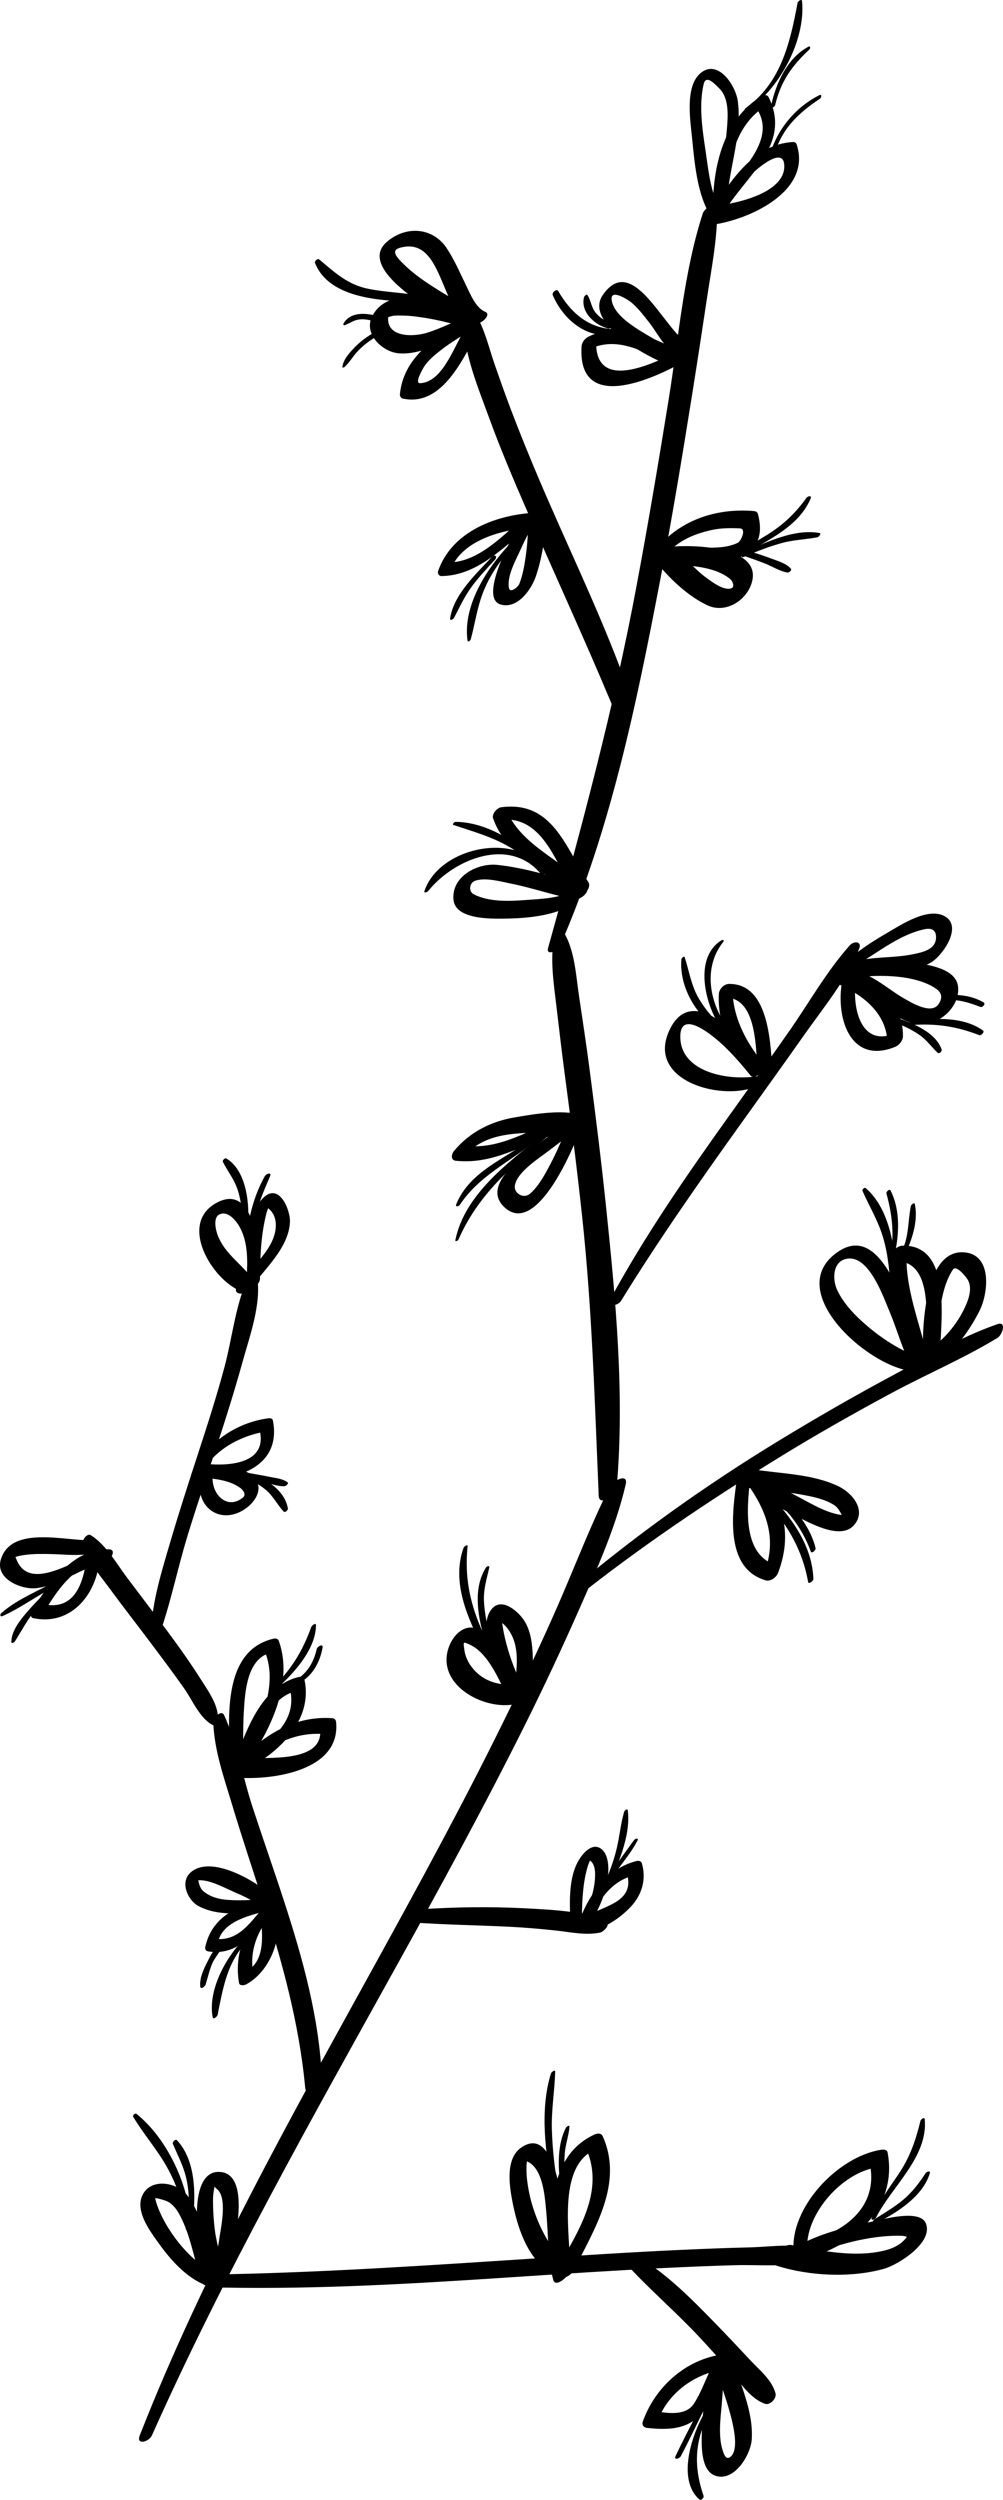 <?xml version="1.0" encoding="utf-8"?>
<!-- Generator: Adobe Illustrator 16.0.0, SVG Export Plug-In . SVG Version: 6.00 Build 0)  -->
<!DOCTYPE svg PUBLIC "-//W3C//DTD SVG 1.1//EN" "http://www.w3.org/Graphics/SVG/1.1/DTD/svg11.dtd">
<svg version="1.1" xmlns="http://www.w3.org/2000/svg" xmlns:xlink="http://www.w3.org/1999/xlink" x="0px" y="0px"
	 width="68.764px" height="171.237px" viewBox="0 0 68.764 171.237" enable-background="new 0 0 68.764 171.237"
	 xml:space="preserve">
<g id="BACKGROUND">
</g>
<g id="OBJECTS">
	<g>
		<g>
			<g>
				<path d="M10.413,166.828c4.967-11.118,10.984-21.731,16.887-32.37c2.978-5.367,5.921-10.754,8.663-16.247
					c1.332-2.666,2.596-5.368,3.799-8.095c1.206-2.734,2.455-5.516,3.137-8.435c0.19-0.816-0.893-0.239-1.08,0.135
					c-1.35,2.694-2.415,5.521-3.626,8.279c-1.198,2.73-2.484,5.421-3.805,8.095c-2.713,5.497-5.65,10.88-8.608,16.248
					c-5.829,10.579-11.773,21.114-16.196,32.38C9.305,167.525,10.214,167.274,10.413,166.828L10.413,166.828z"/>
			</g>
		</g>
		<g>
			<g>
				<path d="M42.283,101.859c0.553-6.406-0.082-12.968-0.748-19.341c-0.327-3.132-0.721-6.257-1.129-9.38
					c-0.214-1.641-0.467-3.275-0.709-4.912c-0.209-1.4-0.288-3.075-1.017-4.32c-0.188-0.32-0.658,0.095-0.701,0.338
					c-0.246,1.4-0.057,2.827,0.113,4.229c0.2,1.653,0.387,3.311,0.606,4.962c0.438,3.284,0.854,6.571,1.209,9.866
					c0.69,6.384,0.867,12.746,1.139,19.152C41.081,103.266,42.24,102.356,42.283,101.859L42.283,101.859z"/>
			</g>
		</g>
		<g>
			<g>
				<path d="M38.379,64.828c3.483-7.942,5.263-16.645,6.889-25.125c0.82-4.273,1.529-8.566,2.213-12.863
					c0.348-2.183,0.681-4.367,1.01-6.553c0.3-1.994,0.711-4.012,0.673-6.036c-0.013-0.657-0.889,0.075-0.98,0.36
					c-1.305,4.025-1.651,8.464-2.323,12.634c-0.692,4.296-1.415,8.587-2.215,12.864c-1.57,8.405-3.777,16.591-6.068,24.819
					C37.414,65.512,38.247,65.13,38.379,64.828L38.379,64.828z"/>
			</g>
		</g>
		<g>
			<g>
				<path d="M43.09,47.316c-1.55-4.38-3.56-8.586-5.421-12.838c-0.934-2.13-1.825-4.277-2.653-6.451c-0.381-1-0.735-2.01-1.088-3.02
					c-0.384-1.095-0.659-2.33-1.232-3.338c-0.256-0.449-0.922,0.194-0.911,0.543c0.067,2.132,1,4.363,1.724,6.347
					c0.796,2.183,1.705,4.322,2.633,6.452c1.911,4.39,3.919,8.733,5.766,13.152C42.168,48.789,43.278,47.852,43.09,47.316
					L43.09,47.316z"/>
			</g>
		</g>
		<g>
			<g>
				<path d="M42.577,89.112c2.562-4.159,5.373-8.164,8.215-12.135c1.437-2.006,2.881-4.006,4.3-6.024
					c1.315-1.871,2.942-3.826,3.809-5.958c0.212-0.52-0.352-0.561-0.639-0.241c-1.574,1.757-2.781,3.91-4.13,5.844
					c-1.41,2.023-2.853,4.023-4.285,6.03c-2.855,4-5.649,8.033-7.997,12.357C41.538,89.56,42.35,89.481,42.577,89.112L42.577,89.112
					z"/>
			</g>
		</g>
		<g>
			<g>
				<path d="M22.073,142.464c-0.173-4.21-1.324-8.329-2.624-12.313c-0.697-2.14-1.446-4.263-2.146-6.402
					c-0.666-2.038-1.045-4.327-1.942-6.268c-0.179-0.387-0.746,0.174-0.74,0.441c0.046,1.935,0.76,3.922,1.311,5.762
					c0.648,2.163,1.37,4.304,2.057,6.455c1.348,4.22,2.525,8.452,2.935,12.878C20.99,143.746,22.094,142.972,22.073,142.464
					L22.073,142.464z"/>
			</g>
		</g>
		<g>
			<g>
				<path d="M14.941,117.897c0.097-1.005-0.616-1.985-1.132-2.8c-0.73-1.152-1.521-2.267-2.334-3.361
					c-0.913-1.229-1.846-2.444-2.766-3.669c-0.72-0.959-1.446-2.261-2.479-2.903c-0.266-0.165-0.605,0.339-0.56,0.56
					c0.232,1.105,1.16,2.154,1.815,3.047c0.903,1.231,1.844,2.436,2.763,3.655c0.805,1.07,1.609,2.142,2.381,3.236
					c0.551,0.783,1.093,2.093,1.983,2.515C14.766,118.248,14.93,118.02,14.941,117.897L14.941,117.897z"/>
			</g>
		</g>
		<g>
			<g>
				<path d="M11.128,111.396c0.651-1.993,1.086-4.07,1.694-6.08c0.607-2.004,1.291-3.983,1.945-5.971
					c0.656-1.994,1.291-3.993,1.851-6.017c0.483-1.75,1.327-4.034,1.007-5.858c-0.066-0.381-0.659,0.124-0.721,0.266
					c-0.779,1.824-0.998,3.979-1.512,5.898c-0.541,2.025-1.188,4.021-1.837,6.014c-0.645,1.978-1.286,3.957-1.873,5.953
					c-0.572,1.943-1.233,4.044-1.326,6.078C10.334,112.188,11.056,111.616,11.128,111.396L11.128,111.396z"/>
			</g>
		</g>
		<g>
			<g>
				<path d="M28.525,131.704c2.084,0.141,4.172,0.173,6.258,0.272c1.116,0.053,2.229,0.146,3.341,0.267
					c1.017,0.11,2.018,0.345,3.026,0.136c0.209-0.043,0.712-0.504,0.441-0.732c-0.648-0.549-1.543-0.555-2.361-0.668
					c-1.107-0.154-2.23-0.21-3.346-0.266c-2.305-0.115-4.612-0.082-6.914,0.063C28.592,130.801,27.917,131.663,28.525,131.704
					L28.525,131.704z"/>
			</g>
		</g>
		<g>
			<g>
				<path d="M15.277,156.699c6.687,0.125,13.352-0.281,20.021-0.723c3.402-0.225,6.804-0.447,10.21-0.617
					c1.616-0.081,3.233-0.144,4.852-0.192c1.637-0.049,3.433,0.148,5.028-0.236c0.229-0.055,0.897-0.732,0.424-0.878
					c-1.339-0.412-2.996-0.143-4.386-0.109c-1.617,0.039-3.233,0.104-4.85,0.178c-3.403,0.156-6.804,0.379-10.203,0.601
					c-6.878,0.448-13.762,0.911-20.654,1.06C15.317,155.79,14.7,156.688,15.277,156.699L15.277,156.699z"/>
			</g>
		</g>
		<g>
			<g>
				<path d="M43.158,155.33c1.541,1.641,3.255,3.12,4.798,4.769c0.717,0.766,1.415,1.55,2.112,2.333
					c0.701,0.787,1.36,1.869,2.38,2.228c0.354,0.125,0.812-0.381,0.719-0.719c-0.255-0.93-1.072-1.563-1.717-2.255
					c-0.817-0.875-1.64-1.747-2.476-2.605c-1.562-1.604-3.264-3.329-5.203-4.472C43.48,154.438,42.91,155.065,43.158,155.33
					L43.158,155.33z"/>
			</g>
		</g>
		<g>
			<g>
				<path d="M39.366,109.559c4.435-3.529,9.169-6.721,13.994-9.689c2.532-1.559,5.12-3.025,7.739-4.434
					c2.406-1.294,4.963-2.377,7.296-3.797c0.314-0.19,0.646-1.161-0.014-0.933c-2.533,0.874-4.94,2.312-7.298,3.574
					c-2.603,1.394-5.161,2.87-7.684,4.405c-5.02,3.054-9.78,6.446-14.271,10.236C38.728,109.262,38.801,110.008,39.366,109.559
					L39.366,109.559z"/>
			</g>
		</g>
		<g>
			<g>
				<path d="M63.305,93.062c-1.595-0.504-3.042-1.48-4.267-2.602c-0.645-0.591-1.243-1.271-1.628-2.062
					c-0.38-0.777-0.332-2.138,0.806-2.19c1.413-0.065,2.347,2.633,2.762,3.616c0.558,1.318,0.921,2.785,1.644,4.025
					c0.312,0.535,1.1-0.28,1.004-0.719c-0.553-2.525-1.621-4.885-1.467-7.522c-0.264,0.264-0.528,0.528-0.792,0.792
					c3.05-0.129,1.978,5.402,1.955,7.229c0.368-0.177,0.735-0.353,1.104-0.529c-0.148-1.812-0.133-4.577,0.903-6.132
					c0.244-0.365,0.956,0.568,1.04,0.731c0.333,0.648-0.022,1.466-0.313,2.054c-0.544,1.097-1.582,2.312-2.689,2.876
					c-0.621,0.315-1.026,1.66,0.016,1.221c1.666-0.703,3.003-2.517,3.783-4.083c0.589-1.183,0.889-3.856-1.089-3.985
					c-2.917-0.189-2.91,6.053-2.754,7.848c0.062,0.711,1.1-0.058,1.104-0.529c0.015-2.171,0.993-7.857-2.545-7.771
					c-0.399,0.01-0.763,0.406-0.792,0.792c-0.202,2.666,0.824,5.202,1.533,7.728c0.316-0.269,0.633-0.537,0.948-0.806
					c-1.183-1.764-2.715-9.728-6.19-7.249c-3.817,2.722,2.459,8.131,5.405,8.14C63.083,93.936,63.78,93.212,63.305,93.062
					L63.305,93.062z"/>
			</g>
		</g>
		<g>
			<g>
				<path d="M50.529,101.232c-0.312,2.268-0.924,6.186,1.974,7.025c0.324,0.094,0.73-0.217,0.841-0.512
					c1.04-2.765,0.314-4.911-1.422-7.18c-0.282,0.282-0.565,0.565-0.848,0.848c0.91,1.152,2.498,1.948,3.787,2.583
					c0.874,0.431,2.798,1.465,3.674,0.491c0.903-1.004-0.079-2.212-1.062-2.681c-1.832-0.876-4.083-0.854-6.054-1.186
					c-0.556-0.095-1.368,1.126-0.594,1.236c1.451,0.208,2.914,0.29,4.356,0.567c0.673,0.13,1.418,0.295,2.002,0.671
					c0.238,0.153,0.37,0.387,0.5,0.63c0.05,0.097,0.091,0.197,0.124,0.301c0.121,0.33,0.569-0.238,0.231-0.232
					c-1.104,0.019-2.367-0.766-3.309-1.259c-0.975-0.511-2.097-1.106-2.81-1.97c-0.309-0.375-1.143,0.448-0.848,0.848
					c1.444,1.963,2.242,3.927,1.328,6.32c0.28-0.171,0.561-0.341,0.841-0.512c-2.513-0.747-1.985-4.34-1.762-6.34
					C51.542,100.337,50.581,100.856,50.529,101.232L50.529,101.232z"/>
			</g>
		</g>
		<g>
			<g>
				<path d="M51.844,73.73c-1.877,0.295-5.146-0.248-5.203-2.659c-0.046-1.952,2.046-0.261,2.654,0.272
					c0.793,0.695,1.491,1.505,2.152,2.322c0.303,0.373,1.166-0.456,0.852-0.852c-1.212-1.521-2.088-3.189-2.087-5.172
					c-0.229,0.229-0.458,0.457-0.687,0.687c2.684-0.176,2.211,4.297,2.512,5.991c0.084,0.474,0.965-0.198,0.939-0.561
					c-0.139-1.99-0.148-6.403-3.006-6.358c-0.34,0.006-0.67,0.354-0.687,0.687c-0.106,2.127,0.846,3.971,2.163,5.578
					c0.284-0.284,0.567-0.567,0.852-0.852c-1.271-1.514-4.749-5.577-6.36-2.333c-1.738,3.499,3.396,4.937,5.814,3.981
					C52.046,74.347,52.387,73.646,51.844,73.73L51.844,73.73z"/>
			</g>
		</g>
		<g>
			<g>
				<path d="M57.827,66.944c0.578-0.674,1.442-1.166,2.177-1.646c1.032-0.674,2.173-1.394,3.395-1.649
					c0.382-0.08,0.729,0.01,0.769,0.438c0.089,0.955-0.908,1.144-1.634,1.29c-1.355,0.273-2.819,0.123-4.143,0.544
					c-0.473,0.149-1.15,1.315-0.285,1.139c1.706-0.349,4.649-0.362,6.106,0.696c0.396,0.288,0.393,0.646,0.133,1.029
					c-0.499,0.735-1.856-0.104-2.376-0.398c-1.176-0.669-2.308-1.819-3.722-1.914c-0.377-0.024-1.127,0.776-0.606,1.016
					c1.675,0.77,3.187,2.027,3.201,4.008c0.175-0.241,0.35-0.481,0.525-0.722c-2.692,1.159-3.122-2.648-2.497-4.408
					c0.234-0.66-0.854-0.224-0.994,0.248c-0.75,2.542,0.163,6.451,3.503,5.092c0.27-0.109,0.521-0.427,0.525-0.722
					c0.039-2.202-1.688-3.651-3.549-4.492c-0.202,0.338-0.404,0.677-0.606,1.016c1.979,0.136,3.218,2.432,5.205,2.647
					c1.34,0.146,2.844-1.115,2.733-2.528c-0.102-1.284-2.041-1.542-2.999-1.683c-1.39-0.204-2.905-0.239-4.298-0.023
					c-0.095,0.38-0.19,0.759-0.285,1.139c1.881-0.503,3.905-0.142,5.678-1.102c0.801-0.434,2.285-2.518,0.957-3.212
					c-1.141-0.598-2.939,0.584-3.875,1.131c-1.23,0.718-2.651,1.604-3.529,2.757C57.008,67.065,57.521,67.301,57.827,66.944
					L57.827,66.944z"/>
			</g>
		</g>
		<g>
			<g>
				<path d="M47.242,23.675c-1.858,0.95-6.567,3.544-6.367-0.426c-0.165,0.228-0.331,0.454-0.496,0.682
					c2.132-1.043,4.128,0.406,6.038,1.271c0.221-0.308,0.441-0.616,0.662-0.924c-0.901-0.231-1.752-0.762-2.543-1.233
					c-0.845-0.503-2.491-1.415-2.604-2.534c-0.076-0.761,1.168,0.057,1.304,0.167c0.519,0.424,0.936,0.986,1.345,1.512
					c0.51,0.657,1.203,2.062,2.111,2.229c0.371,0.068,1.094-0.696,0.613-0.857c-1.604-0.536-3.85-6.432-5.978-3.354
					c-1.407,2.034,3.666,4.621,5.09,4.994c0.406,0.106,1.164-0.693,0.662-0.924c-2.218-1.017-4.272-2.396-6.712-1.229
					c-0.26,0.124-0.479,0.388-0.496,0.682c-0.295,4.782,5.33,2.074,7.512,0.748C47.793,24.229,47.888,23.345,47.242,23.675
					L47.242,23.675z"/>
			</g>
		</g>
		<g>
			<g>
				<path d="M49.208,14c-0.539-1.113-0.663-2.529-0.845-3.733c-0.216-1.436-0.458-3.068-0.121-4.503
					c0.159-0.675,0.743-0.031,1.068,0.289c0.717,0.709,0.592,1.972,0.517,2.884c-0.169,2.059-0.96,4.084-0.927,6.156
					c0.315-0.151,0.63-0.304,0.945-0.455c-0.059-2.595,0.175-5.721,2.528-7.307c-0.177,0.021-0.354,0.042-0.53,0.063
					c1.759,2.529-2.162,5.168-3.19,7.215c-0.349,0.692,0.59,0.584,0.858,0.149c0.496-0.805,0.982-1.614,1.565-2.361
					c0.367-0.471,2.581-2.516,2.689-1.126c0.146,1.876-3.08,2.622-4.443,2.792c-0.68,0.085-1.522,1.471-0.489,1.333
					c2.517-0.336,6.848-2.287,5.782-5.51c-0.033-0.101-0.144-0.164-0.247-0.158c-2.734,0.154-4.271,2.682-5.635,4.743
					c0.287,0.05,0.572,0.1,0.858,0.149c1.479-2.572,4.724-4.66,3.109-7.956c-0.121-0.246-0.406-0.125-0.58-0.016
					c-2.773,1.738-3.374,5.422-3.222,8.443c0.03,0.589,0.964-0.028,0.945-0.455c-0.113-2.593,1.084-5.093,0.739-7.709
					c-0.144-1.092-1.403-2.972-2.604-1.874C46.947,6,47.336,8.315,47.453,9.504c0.156,1.587,0.326,3.539,1.085,4.977
					C48.719,14.823,49.35,14.291,49.208,14L49.208,14z"/>
			</g>
		</g>
		<g>
			<g>
				<path d="M45.354,38.372c0.871-1.203,2.05-1.768,3.469-2.073c0.629-0.135,1.278-0.134,1.917-0.104
					c0.44,0.02,0.075,0.876-0.172,0.993c-1.346,0.636-3.19,0.121-4.63,0.271c-0.575,0.06-1.415,1.388-0.631,1.312
					c1.408-0.134,3.66-0.051,4.776,0.914c0.143,0.124,0.311,0.524,0.053,0.613c-0.52,0.18-1.323-0.44-1.695-0.708
					c-0.824-0.591-1.455-1.443-2.296-1.998c-0.497-0.327-1.451,0.557-1.045,1.045c0.916,1.097,2.101,2.216,3.401,2.828
					c1.255,0.592,2.736-0.347,3.062-1.637c0.615-2.442-4.168-2.529-5.625-2.37c-0.21,0.438-0.421,0.875-0.631,1.312
					c2.328-0.273,7.748,0.494,6.651-3.576c-0.036-0.133-0.175-0.179-0.294-0.188c-2.751-0.229-5.453,0.751-7.023,3.102
					C44.196,38.773,44.998,38.865,45.354,38.372L45.354,38.372z"/>
			</g>
		</g>
		<g>
			<g>
				<path d="M33.269,21.363c-0.649-0.275-1.006-1.183-1.294-1.77c-0.429-0.877-0.806-1.769-1.346-2.586
					c-0.97-1.467-2.836-1.554-4.123-0.425c-2.194,1.925,3.785,5.14,5.077,5.736c0.276-0.386,0.554-0.772,0.83-1.158
					c-1.907-0.489-5.608-1.795-6.863,0.438c-0.692,1.234,0.653,2.514,1.789,2.604c1.676,0.134,3.258-0.968,4.765-1.513
					c-0.005-0.336-0.01-0.671-0.015-1.006c-2.053,1.304-4.421,2.669-4.673,5.334c-0.01,0.107,0.068,0.256,0.181,0.281
					c2.582,0.579,4.022-2.447,5.022-4.304c0.385-0.716-0.624-0.622-0.905-0.158c-0.66,1.088-1.426,3.346-2.912,3.413
					c-0.425,0.02,0.239-1.08,0.272-1.13c0.283-0.439,0.713-0.789,1.118-1.108c0.693-0.549,1.471-0.994,2.215-1.469
					c0.325-0.207,0.698-1.265-0.015-1.006c-1.049,0.381-2.029,0.915-3.095,1.253c-0.93,0.296-2.935,0.371-2.666-1.212
					c-0.042,0.248-0.04,0.13,0.233,0.073c0.264-0.054,0.549-0.036,0.814-0.031c0.516,0.01,1.03,0.087,1.538,0.168
					c0.798,0.128,1.582,0.333,2.365,0.529c0.507,0.127,1.464-0.87,0.83-1.158c-1.062-0.482-2.085-1.091-3.056-1.733
					c-0.604-0.399-1.185-0.841-1.701-1.351c-0.401-0.396-0.897-0.906-0.263-1.092c3.274-0.956,2.669,5.293,5.416,5.146
					C33.066,22.118,33.689,21.542,33.269,21.363L33.269,21.363z"/>
			</g>
		</g>
		<g>
			<g>
				<path d="M37.244,35.104c-2.822,0.007-6.189,1.112-7.203,4.001c-0.06,0.169,0.042,0.359,0.23,0.356
					c2.488-0.032,4.298-2.034,6.114-3.473c-0.17-0.171-0.34-0.341-0.511-0.511c-0.514,0.778-3.186,5.485-1.534,5.937
					c1.161,0.316,2.1-1.053,2.402-1.948c0.3-0.886,0.481-1.806,0.593-2.733c0.074-0.613,0.253-1.432-0.034-2.014
					c-0.281-0.571-1.156,0.249-1.129,0.673c0.062,0.946-0.011,1.906-0.147,2.843c-0.086,0.592-0.204,1.197-0.42,1.758
					c-0.082,0.214-0.651,0.695-0.72,0.258c-0.131-0.836,0.506-1.932,0.833-2.666c0.298-0.67,0.646-1.312,0.98-1.963
					c0.312-0.609-0.407-0.548-0.716-0.271c-1.404,1.262-3.225,3.214-5.259,3.169c0.062,0.158,0.124,0.317,0.187,0.477
					c0.808-2.103,3.827-2.806,5.841-2.869C37.202,36.113,37.882,35.102,37.244,35.104L37.244,35.104z"/>
			</g>
		</g>
		<g>
			<g>
				<path d="M39.242,61.016c-0.902,0.528-2.153,0.557-3.166,0.633c-1.144,0.085-2.563,0.155-3.608-0.398
					c-0.36-0.191-0.29-0.781,0.104-0.918c0.702-0.245,1.741,0.05,2.431,0.187c1.482,0.293,2.914,0.809,4.399,1.079
					c0.368,0.067,1.143-0.522,0.775-0.912c-1.742-1.848-4.484-2.782-5.488-5.262c-0.184,0.254-0.368,0.508-0.553,0.761
					c3.06-0.492,3.993,2.982,5.225,5.048c0.319,0.535,1.287-0.336,0.968-0.823c-1.575-2.4-2.474-5.581-5.97-5.113
					c-0.289,0.038-0.657,0.46-0.553,0.761c0.927,2.672,3.739,3.518,5.512,5.488c0.259-0.305,0.517-0.608,0.775-0.912
					c-1.996-0.496-3.949-1.181-6.007-1.391c-1.34-0.138-3.116,0.769-3,2.358c0.103,1.394,2.576,1.334,3.504,1.324
					c1.553-0.018,3.458-0.188,4.803-1.043C39.829,61.604,39.911,60.623,39.242,61.016L39.242,61.016z"/>
			</g>
		</g>
		<g>
			<g>
				<path d="M40.163,76.46c-1.43-0.515-3.416-0.167-4.879,0.081c-1.636,0.277-3.107,1.024-4.164,2.31
					c-0.179,0.218-0.232,0.624,0.127,0.662c3.011,0.313,5.174-1.577,7.995-2.124c-0.087-0.223-0.173-0.445-0.26-0.668
					c-0.894,1.102-6.611,4.008-4.361,6.011c2.244,1.998,4.859-4.427,5.296-5.752c0.252-0.766-0.923-0.188-1.088,0.271
					c-0.376,1.053-0.852,2.073-1.397,3.049c-0.296,0.529-0.654,1.104-1.128,1.493c-0.41,0.337-1.092-0.052-1.007-0.58
					c0.155-0.969,1.745-1.921,2.445-2.477c0.684-0.541,1.474-1.039,2.021-1.727c0.225-0.282,0.196-0.762-0.26-0.668
					c-2.701,0.555-4.875,2.537-7.755,2.126c0.006,0.264,0.012,0.527,0.018,0.791c2.064-2.38,5.345-1.276,8.005-1.985
					C39.986,77.216,40.598,76.617,40.163,76.46L40.163,76.46z"/>
			</g>
		</g>
		<g>
			<g>
				<path d="M17.287,87.576c-0.767-1.038-1.856-1.679-2.352-2.935c-0.137-0.347-0.351-1.231,0.105-1.451
					c0.617-0.296,1.207,0.5,1.433,0.937c0.629,1.22,0.455,2.608,0.449,3.924c-0.003,0.553,0.898-0.026,0.9-0.434
					c0.007-1.495,0.068-3.051,0.444-4.503c0.036-0.142,0.084-0.278,0.142-0.412c0.066-0.156-0.204-0.082,0.021,0.101
					c0.504,0.412,0.556,1.094,0.412,1.679c-0.324,1.328-1.696,2.431-2.503,3.482c-0.555,0.723,0.401,0.87,0.818,0.303
					c0.978-1.329,2.679-2.827,2.724-4.61c0.018-0.744-0.69-2.553-1.717-1.705c-0.834,0.689-0.941,1.895-1.067,2.899
					c-0.132,1.058-0.179,2.134-0.174,3.2c0.002,0.555,0.902-0.026,0.9-0.434c-0.006-1.309-0.175-6.701-2.946-5.24
					c-2.7,1.423-0.328,5.317,1.663,6.079C16.938,88.607,17.559,87.942,17.287,87.576L17.287,87.576z"/>
			</g>
		</g>
		<g>
			<g>
				<path d="M16.668,121.038c0.02-1.274-0.026-2.546,0.05-3.819c0.081-1.343,0.219-3.551,1.783-3.99
					c-0.121-0.047-0.242-0.094-0.362-0.141c1.119,2.61-0.674,5.938-2.182,8.045c0.215,0.037,0.429,0.074,0.644,0.112
					c0.727-1.702,1.612-4.901,3.649-5.388c-0.122-0.048-0.243-0.095-0.365-0.143c0.569,2.446-1.759,3.825-3.503,4.963
					c0.113,0.178,0.226,0.356,0.339,0.535c1.526-1.528,3.291-2.602,5.515-2.427c-0.094-0.095-0.188-0.189-0.283-0.283
					c0.176,2.244-3.541,1.851-5.013,1.955c-0.532,0.038-1.498,1.253-0.633,1.314c2.405,0.171,7.046-0.473,6.737-3.795
					c-0.017-0.172-0.107-0.271-0.283-0.283c-2.632-0.168-4.765,1.193-6.485,3.073c-0.249,0.273-0.286,0.828,0.228,0.602
					c2.423-1.071,5.021-3.466,4.358-6.354c-0.036-0.159-0.242-0.171-0.365-0.143c-2.769,0.655-3.786,4.139-4.638,6.465
					c-0.184,0.5,0.539,0.199,0.681,0.01c1.783-2.381,3.673-5.922,2.568-8.955c-0.055-0.152-0.225-0.173-0.362-0.141
					c-3.819,0.9-2.997,6.329-2.917,9.19C15.843,121.972,16.663,121.406,16.668,121.038L16.668,121.038z"/>
			</g>
		</g>
		<g>
			<g>
				<path d="M6.357,105.502c-1.738,0.104-5.571-1.072-6.299,1.318c-0.408,1.344,1.418,2.082,2.42,1.97
					c1.678-0.187,3.021-1.404,4.651-1.703c0.336-0.062,0.959-0.927,0.352-0.958c-2.362-0.118-4.141,2.297-5.218,4.104
					c-0.08,0.134-0.276,0.551,0.017,0.611c2.694,0.56,4.492-1.803,4.557-4.326c0.015-0.558-0.866-0.004-0.914,0.335
					c-0.24,1.692-0.858,3.485-2.957,3.034c0.006,0.203,0.012,0.408,0.017,0.611c0.843-1.404,2.168-3.52,4.032-3.396
					c0.155-0.324,0.312-0.648,0.467-0.973c-1.709,0.164-5.425,3.286-6.384,0.613c-0.099-0.274-0.154-0.043,0.004-0.1
					c0.244-0.088,0.523-0.119,0.779-0.149c0.516-0.06,1.041-0.051,1.559-0.041c0.806,0.015,1.646,0.116,2.449,0.026
					C6.295,106.433,6.965,105.466,6.357,105.502L6.357,105.502z"/>
			</g>
		</g>
		<g>
			<g>
				<path d="M13.828,100.869c0.902-1.552,2.575-2.484,4.306-2.795c-0.114-0.045-0.228-0.089-0.341-0.133
					c0.584,2.304-2.044,2.505-3.696,2.333c-0.149,0.311-0.298,0.621-0.447,0.932c0.916,0.067,2.03,0.146,2.806,0.705
					c0.215,0.155,0.455,0.47,0.188,0.681c-1.024,0.811-2.006-0.119-2.066-1.195c-0.031-0.565-0.932,0.025-0.908,0.438
					c0.104,1.859,1.864,2.553,3.307,1.397c0.504-0.403,0.976-1.116,0.623-1.761c-0.583-1.067-2.481-1.113-3.502-1.196
					c-0.415-0.033-1.035,0.86-0.447,0.932c2.602,0.312,5.686-0.782,5.054-3.917c-0.031-0.157-0.228-0.147-0.341-0.133
					c-2.212,0.303-4.204,1.698-5.194,3.705C12.895,101.414,13.646,101.184,13.828,100.869L13.828,100.869z"/>
			</g>
		</g>
		<g>
			<g>
				<path d="M18.625,129.863c-1.075-1.03-4.24-2.872-5.596-1.562c-0.697,0.674-0.143,1.886,0.593,2.272
					c1.325,0.698,2.972,0.5,4.407,0.371c0.109-0.299,0.22-0.598,0.329-0.896c-1.946,0.402-3.812,1.188-4.28,3.297
					c-0.041,0.183,0.03,0.298,0.212,0.328c1.899,0.313,3.079-1.14,4.211-2.431c-0.203-0.128-0.406-0.257-0.608-0.385
					c-1.185,1.412-1.831,3.138-1.504,4.979c0.038,0.215,0.365,0.162,0.49,0.094c1.828-0.988,2.792-3.838,1.756-5.717
					c-0.217-0.392-0.798,0.17-0.788,0.469c0.049,1.39,0.551,3.539-0.979,4.367c0.163,0.031,0.327,0.062,0.49,0.094
					c-0.268-1.505,0.293-2.877,1.246-4.021c0.432-0.519-0.228-0.822-0.608-0.385c-0.915,1.052-1.72,2.278-3.289,2.069
					c0.071,0.109,0.142,0.219,0.212,0.328c0.283-1.464,1.984-1.868,3.22-2.203c0.292-0.079,0.882-0.958,0.329-0.896
					c-0.974,0.108-1.945,0.183-2.925,0.101c-0.579-0.049-1.16-0.211-1.606-0.594c-0.211-0.181-0.298-0.485-0.341-0.747
					c-0.054-0.324-0.278,0.013-0.007,0c0.81-0.035,1.701,0.475,2.42,0.788c0.629,0.273,1.339,0.581,1.863,1.034
					C18.205,130.906,18.94,130.166,18.625,129.863L18.625,129.863z"/>
			</g>
		</g>
		<g>
			<g>
				<path d="M39.895,131.175c0.018-1.073,0.074-2.171,0.364-3.21c0.039-0.137,0.154-0.501,0.228-0.562
					c-0.074,0.062-0.004,0.051,0.074,0.139c0.316,0.361,0.248,1.087,0.19,1.516c-0.131,0.963-0.555,1.878-1.068,2.691
					c0.246,0.004,0.492,0.008,0.738,0.012c0.439-1.4,1.451-2.897,2.95-3.26c-0.127-0.049-0.253-0.098-0.379-0.147
					c0.496,1.824-1.293,2.13-2.501,2.759c-0.292,0.152-0.965,1.009-0.27,1.079c1.062,0.106,2.361-0.864,3.042-1.598
					c0.763-0.821,1.059-1.889,0.74-2.965c-0.047-0.16-0.244-0.183-0.379-0.147c-2.145,0.558-3.386,2.505-4.05,4.49
					c-0.178,0.532,0.585,0.246,0.738,0.012c0.703-1.077,1.235-2.232,1.372-3.521c0.061-0.579,0.035-1.521-0.539-1.864
					c-0.599-0.358-1.209,0.388-1.471,0.83c-0.693,1.175-0.624,2.828-0.574,4.129C39.121,132.059,39.889,131.519,39.895,131.175
					L39.895,131.175z"/>
			</g>
		</g>
		<g>
			<g>
				<path d="M38.425,154.688c-0.885-1.061-1.476-2.188-1.894-3.508c-0.205-0.648-0.337-1.319-0.409-1.996
					c-0.027-0.265-0.031-0.53-0.027-0.796c0.003-0.121,0.014-0.242,0.032-0.361c0.071-0.469,0.107,0.031-0.204-0.038
					c1.298,0.289,1.427,2.47,1.521,3.445c0.15,1.565,0.098,3.183,0.478,4.718c0.157,0.637,1.174-0.295,1.174-0.699
					c0.002-2.292-0.938-6.973,1.659-8.191c-0.193-0.037-0.386-0.074-0.579-0.111c1.337,2.978-0.593,5.792-2.029,8.332
					c-0.523,0.925,0.878,0.672,1.203,0.016c1.411-2.845,3.411-5.939,1.971-9.168c-0.106-0.238-0.381-0.203-0.579-0.111
					c-3.638,1.7-2.891,6.541-2.841,9.809c0.391-0.233,0.782-0.467,1.174-0.699c-0.273-1.026-0.393-10.294-3.356-8.211
					c-1.072,0.754-0.803,2.572-0.597,3.648c0.325,1.702,0.979,3.852,2.533,4.829C38.022,155.826,38.711,155.031,38.425,154.688
					L38.425,154.688z"/>
			</g>
		</g>
		<g>
			<g>
				<path d="M55.332,153.895c0.01-2.37,2.435-5.062,4.765-5.425c-0.149-0.058-0.3-0.116-0.449-0.175
					c0.551,2.853-1.718,4.617-4.245,5.203c-0.049,0.392-0.098,0.783-0.146,1.176c1.868-0.897,4.424-1.573,6.498-1.524
					c0.146,0.004,0.277,0.024,0.414,0.072c0.156,0.054,0.041-0.043,0.035-0.034c-0.484,0.699-1.273,0.945-2.066,1.076
					c-1.924,0.319-3.996-0.116-5.882-0.481c-0.622-0.12-1.801,1.164-1.014,1.416c2.236,0.716,5.104,0.849,7.368,0.212
					c0.958-0.269,3.371-1.773,2.874-3.092c-0.384-1.021-2.923-0.3-3.604-0.159c-1.547,0.32-3.206,0.713-4.64,1.397
					c-0.42,0.201-1.029,1.379-0.146,1.176c3.411-0.782,6.479-3.55,5.755-7.297c-0.04-0.205-0.302-0.198-0.449-0.175
					c-2.959,0.461-6.304,3.974-5.985,7.075C54.475,154.929,55.33,154.287,55.332,153.895L55.332,153.895z"/>
			</g>
		</g>
		<g>
			<g>
				<path d="M50.492,161.232c-2.9-0.095-5.48,1.973-6.422,4.646c-0.08,0.225,0.058,0.408,0.278,0.432
					c1.227,0.13,2.588,0.164,3.532-0.771c0.91-0.899,1.313-2.169,1.867-3.293c-0.352,0.044-0.702,0.088-1.053,0.132
					c-0.335,1.249-0.494,2.546-0.555,3.84c-0.041,0.891-0.215,3.021,0.93,3.379c1.3,0.406,2.404-1.464,2.469-2.496
					c0.126-2.013-0.853-3.859-1.371-5.752c-0.157-0.571-1.226,0.266-1.09,0.781c0.335,1.265,0.834,2.474,1.121,3.754
					c0.126,0.565,0.429,1.96-0.116,2.408c-0.314,0.259-0.459-0.198-0.536-0.438c-0.314-0.969-0.15-2.17-0.064-3.163
					c0.074-0.843,0.104-1.77,0.318-2.591c0.205-0.783-0.872-0.238-1.053,0.132c-0.388,0.8-0.688,1.669-1.171,2.417
					c-0.56,0.864-1.818,0.653-2.68,0.52c0.075,0.192,0.15,0.385,0.226,0.577c0.798-2.019,2.75-3.291,4.881-3.499
					C50.408,162.208,51.159,161.255,50.492,161.232L50.492,161.232z"/>
			</g>
		</g>
		<g>
			<g>
				<path d="M36.135,115.575c-1.074-0.197-2.125-0.061-3.083-0.708c-0.608-0.411-1.112-1.089-1.213-1.827
					c-0.08-0.587-0.12-0.605,0.379-0.377c1.16,0.532,1.869,2.14,2.394,3.194c0.263,0.527,1.233-0.285,1.023-0.734
					c-0.579-1.237-1.068-2.743-1.226-4.099c-0.014-0.12-0.016-0.241-0.015-0.361c0.002-0.174-0.654,0.155-0.277,0.325
					c0.525,0.237,0.897,0.791,1.088,1.306c0.465,1.259,0.074,2.693,0.059,3.989c-0.008,0.746,1.212-0.036,1.219-0.586
					c0.016-1.438,0.283-3.591-0.637-4.819c-0.488-0.651-1.602-1.537-2.24-0.513c-0.5,0.8-0.181,1.852,0.029,2.7
					c0.234,0.947,0.545,1.913,0.977,2.792c0.341-0.245,0.683-0.489,1.023-0.734c-0.636-1.221-1.535-3.104-2.968-3.574
					c-0.903-0.297-1.619,0.506-1.894,1.27c-0.97,2.688,2.691,4.527,4.839,3.841C35.844,116.585,36.749,115.688,36.135,115.575
					L36.135,115.575z"/>
			</g>
		</g>
		<g>
			<g>
				<path d="M15.041,155.83c-1.881-0.653-3.843-3.218-4.365-5.081c-0.134-0.478,0.164-0.263-0.207-0.155
					c0.246-0.071,0.578,0.062,0.81,0.128c0.688,0.2,1.047,0.973,1.311,1.569c0.311,0.7,0.507,1.455,0.709,2.191
					c0.162,0.589,0.222,1.368,0.549,1.885c0.351,0.552,1.146-0.29,1.053-0.754c-0.179-0.883-0.587-1.802-0.856-2.67
					c-0.276-0.893-0.62-1.76-1.174-2.518c-0.656-0.897-2.39-1.264-3.043-0.171c-0.653,1.096,0.408,2.509,1.023,3.372
					c0.865,1.216,2.104,2.622,3.605,3.023C14.826,156.749,15.484,155.984,15.041,155.83L15.041,155.83z"/>
			</g>
		</g>
		<g>
			<g>
				<path d="M15.192,155.962c0.11-0.981-0.326-2.152-0.452-3.124c-0.09-0.694-0.135-1.396-0.138-2.096
					c-0.001-0.3,0.029-0.594,0.096-0.887c0.043-0.188-0.056-0.082,0.173,0.096c0.727,0.567,0.287,2.577,0.177,3.312
					c-0.14,0.936-0.299,1.963-0.653,2.847c-0.324,0.806,0.747,0.546,0.957,0.012c0.509-1.289,2.103-7.059-0.19-7.337
					c-1.525-0.185-1.682,2-1.66,2.98c0.021,0.916,0.202,1.84,0.381,2.735c0.104,0.52,0.219,1.571,0.718,1.889
					C14.864,156.557,15.164,156.207,15.192,155.962L15.192,155.962z"/>
			</g>
		</g>
		<g>
			<g>
				<path d="M51.199,7.584c2.215-1.438,4.043-4.82,3.789-7.502c-0.019-0.195-0.287,0.004-0.308,0.113
					c-0.503,2.707-1.143,5.505-3.55,7.203C51,7.49,51.024,7.698,51.199,7.584L51.199,7.584z"/>
			</g>
		</g>
		<g>
			<g>
				<path d="M53.142,7.206c0.38-1.614,1.146-2.702,2.344-3.812c0.086-0.08,0.082-0.273-0.072-0.19
					c-1.46,0.788-2.226,2.527-2.557,4.072C52.812,7.485,53.11,7.336,53.142,7.206L53.142,7.206z"/>
			</g>
		</g>
		<g>
			<g>
				<path d="M53.251,10.115c0.539-1.493,1.666-2.494,2.955-3.348c0.119-0.078,0.157-0.345-0.043-0.244
					c-1.487,0.747-2.693,2.111-3.25,3.676C52.831,10.432,53.198,10.261,53.251,10.115L53.251,10.115z"/>
			</g>
		</g>
		<g>
			<g>
				<path d="M28.976,20.291c-1.216-0.245-2.464-0.259-3.684-0.498c-1.463-0.287-2.312-1.109-3.407-2.021
					c-0.116-0.096-0.338,0.119-0.288,0.245c1.033,2.565,4.845,2.582,7.136,2.682C28.883,20.705,29.188,20.334,28.976,20.291
					L28.976,20.291z"/>
			</g>
		</g>
		<g>
			<g>
				<path d="M26.123,21.734c-0.805-0.288-2.058-0.467-2.569,0.422c-0.054,0.093,0.027,0.152,0.112,0.113
					c0.353-0.157,0.617-0.355,1.019-0.392c0.404-0.036,0.811,0.078,1.19,0.204C26.035,22.135,26.308,21.8,26.123,21.734
					L26.123,21.734z"/>
			</g>
		</g>
		<g>
			<g>
				<path d="M25.747,22.73c-0.545,0.288-1.037,0.651-1.464,1.098c-0.334,0.349-0.745,0.802-0.808,1.297
					c-0.013,0.102,0.132,0.031,0.161,0.004c0.336-0.316,0.565-0.728,0.883-1.064c0.377-0.401,0.812-0.728,1.284-1.01
					C25.971,22.955,26.004,22.594,25.747,22.73L25.747,22.73z"/>
			</g>
		</g>
		<g>
			<g>
				<path d="M41.928,22.541c-1.681-0.117-2.844-1.196-3.656-2.603c-0.11-0.19-0.449,0.104-0.379,0.271
					c0.637,1.511,2.106,2.884,3.844,2.731C41.895,22.927,42.193,22.561,41.928,22.541L41.928,22.541z"/>
			</g>
		</g>
		<g>
			<g>
				<path d="M41.962,22.143c-0.451-0.135-0.821-0.357-1.124-0.72c-0.305-0.363-0.316-0.835-0.561-1.21
					c-0.064-0.1-0.225,0.086-0.239,0.143c-0.253,1.047,0.758,1.918,1.664,2.15C41.87,22.549,42.155,22.2,41.962,22.143
					L41.962,22.143z"/>
			</g>
		</g>
		<g>
			<g>
				<path d="M50.369,38.424c1.793-1.281,4.266-2.094,5.204-4.265c0.106-0.245-0.192-0.186-0.289-0.05
					c-0.768,1.072-1.596,1.847-2.715,2.542c-0.802,0.498-1.635,0.929-2.308,1.603C50.149,38.366,50.214,38.534,50.369,38.424
					L50.369,38.424z"/>
			</g>
		</g>
		<g>
			<g>
				<path d="M51.001,38.146c0.848-0.367,1.702-0.699,2.593-0.947c0.806-0.223,1.636-0.24,2.451-0.396
					c0.077-0.015,0.297-0.265,0.142-0.292c-1.721-0.306-3.662,0.628-5.189,1.324C50.831,37.912,50.74,38.26,51.001,38.146
					L51.001,38.146z"/>
			</g>
		</g>
		<g>
			<g>
				<path d="M51.036,38.087c0.462,0.162,0.923,0.325,1.379,0.502c0.513,0.198,1.023,0.532,1.562,0.631
					c0.113,0.021,0.343-0.155,0.234-0.275c-0.327-0.362-0.87-0.508-1.316-0.678c-0.526-0.201-1.065-0.368-1.602-0.539
					C51.128,37.674,50.846,38.021,51.036,38.087L51.036,38.087z"/>
			</g>
		</g>
		<g>
			<g>
				<path d="M35.323,36.898c-1.726,1.672-3.624,4.432-3.271,6.98c0.021,0.144,0.203-0.008,0.223-0.082
					c0.306-1.139,0.443-2.246,0.898-3.353c0.523-1.275,1.371-2.388,2.335-3.36C35.697,36.895,35.515,36.713,35.323,36.898
					L35.323,36.898z"/>
			</g>
		</g>
		<g>
			<g>
				<path d="M33.732,38.142c-1.068,1.144-2.636,2.591-2.872,4.218c-0.03,0.204,0.215,0.06,0.265-0.033
					c0.369-0.698,0.678-1.389,1.14-2.038c0.496-0.695,1.089-1.32,1.667-1.947C34.124,38.133,33.929,37.932,33.732,38.142
					L33.732,38.142z"/>
			</g>
		</g>
		<g>
			<g>
				<path d="M36.699,58.957c-1.356-1.4-3.48-2.658-5.481-2.658c-0.072,0-0.242,0.174-0.126,0.213
					c2.003,0.664,3.811,1.133,5.373,2.68C36.562,59.288,36.795,59.055,36.699,58.957L36.699,58.957z"/>
			</g>
		</g>
		<g>
			<g>
				<path d="M37.375,59.734c-1.745-2.845-7.229-1.784-8.274,1.294c-0.066,0.195,0.205,0.071,0.259,0.004
					c1.76-2.194,5.63-3.795,7.777-1.097C37.211,60.029,37.432,59.827,37.375,59.734L37.375,59.734z"/>
			</g>
		</g>
		<g>
			<g>
				<path d="M50.115,70.791c-0.902-0.643-1.63-1.426-2.197-2.378c-0.532-0.894-0.662-1.869-0.975-2.836
					c-0.041-0.13-0.222,0.065-0.228,0.136c-0.178,2.169,1.357,4.326,3.189,5.324C50.005,71.092,50.215,70.862,50.115,70.791
					L50.115,70.791z"/>
			</g>
		</g>
		<g>
			<g>
				<path d="M49.639,70.018c-1.079-1.675-1.339-3.89-0.056-5.495c0.086-0.108-0.013-0.178-0.115-0.115
					c-1.927,1.182-1.126,4.391-0.108,5.89C49.445,70.424,49.728,70.156,49.639,70.018L49.639,70.018z"/>
			</g>
		</g>
		<g>
			<g>
				<path d="M61.395,70.053c0.586,0.229,1.145,0.493,1.662,0.854c0.488,0.342,0.803,0.815,1.231,1.212
					c0.106,0.099,0.31-0.115,0.27-0.229c-0.407-1.154-1.896-1.764-2.954-2.127C61.471,69.716,61.24,69.993,61.395,70.053
					L61.395,70.053z"/>
			</g>
		</g>
		<g>
			<g>
				<path d="M62.343,70.224c1.718-0.14,3.187,0.059,4.788,0.683c0.126,0.048,0.396-0.216,0.265-0.312
					c-1.354-0.985-3.337-0.848-4.908-0.67C62.359,69.938,62.16,70.239,62.343,70.224L62.343,70.224z"/>
			</g>
		</g>
		<g>
			<g>
				<path d="M65.248,68.498c0.705,0.02,1.322,0.234,1.975,0.479c0.137,0.051,0.372-0.213,0.219-0.305
					c-0.613-0.365-1.317-0.512-2.025-0.521C65.26,68.148,65.032,68.492,65.248,68.498L65.248,68.498z"/>
			</g>
		</g>
		<g>
			<g>
				<path d="M37.274,77.669c-2.354,1.912-5.398,4.101-6.054,7.266c-0.032,0.158,0.177,0.054,0.212-0.026
					c1.307-2.981,3.495-4.895,5.957-6.929C37.59,77.813,37.545,77.449,37.274,77.669L37.274,77.669z"/>
			</g>
		</g>
		<g>
			<g>
				<path d="M36.533,77.943c-1.823,1.416-4.32,2.254-5.252,4.546c-0.084,0.207,0.164,0.164,0.244,0.043
					c1.328-1.994,3.312-2.853,5.105-4.327C36.798,78.066,36.768,77.762,36.533,77.943L36.533,77.943z"/>
			</g>
		</g>
		<g>
			<g>
				<path d="M61.41,88.414c0.102-2.216-0.255-5.488-2.057-7.027c-0.087-0.075-0.266,0.094-0.223,0.189
					c0.483,1.081,1.071,2.043,1.412,3.192c0.367,1.236,0.454,2.521,0.545,3.8C61.103,88.778,61.404,88.548,61.41,88.414
					L61.41,88.414z"/>
			</g>
		</g>
		<g>
			<g>
				<path d="M61.303,86.123c0.333-1.493,0.46-3.16-0.245-4.568c-0.076-0.153-0.32,0.079-0.285,0.205
					c0.417,1.502,0.549,2.892,0.255,4.432C60.988,86.395,61.274,86.249,61.303,86.123L61.303,86.123z"/>
			</g>
		</g>
		<g>
			<g>
				<path d="M62.238,85.493c0.389-0.883,0.698-2.052,0.478-3.015c-0.033-0.144-0.254,0.059-0.269,0.129
					c-0.195,0.979-0.131,1.936-0.521,2.882C61.815,85.754,62.164,85.663,62.238,85.493L62.238,85.493z"/>
			</g>
		</g>
		<g>
			<g>
				<path d="M52.656,103c1.429,1.567,2.373,3.274,2.749,5.368c0.033,0.185,0.365-0.081,0.36-0.215
					c-0.082-2.148-1.333-3.983-2.758-5.505C52.869,102.501,52.518,102.848,52.656,103L52.656,103z"/>
			</g>
		</g>
		<g>
			<g>
				<path d="M53.67,103.236c0.85,0.878,1.495,1.89,1.914,3.039c0.066,0.18,0.366-0.089,0.33-0.236
					c-0.307-1.217-1.047-2.246-1.92-3.127C53.861,102.779,53.539,103.1,53.67,103.236L53.67,103.236z"/>
			</g>
		</g>
		<g>
			<g>
				<path d="M33.519,112.69c-1.139-2.247-1.714-4.23-1.462-6.767c0.018-0.181-0.249,0.025-0.276,0.102
					c-0.848,2.354,0.287,4.854,1.365,6.933C33.245,113.148,33.6,112.852,33.519,112.69L33.519,112.69z"/>
			</g>
		</g>
		<g>
			<g>
				<path d="M33.52,111.772c-0.178-0.691-0.303-1.381-0.34-2.094c-0.043-0.808,0.193-1.53,0.363-2.303
					c0.035-0.162-0.173-0.08-0.222-0.004c-0.876,1.384-0.583,3.177-0.177,4.67C33.198,112.239,33.565,111.95,33.52,111.772
					L33.52,111.772z"/>
			</g>
		</g>
		<g>
			<g>
				<path d="M41.57,129.409c0.758-1.538,1.688-3.647,1.472-5.396c-0.021-0.165-0.227,0.012-0.25,0.093
					c-0.246,0.834-0.317,1.72-0.524,2.567c-0.231,0.946-0.591,1.854-1.008,2.732C41.138,129.661,41.49,129.572,41.57,129.409
					L41.57,129.409z"/>
			</g>
		</g>
		<g>
			<g>
				<path d="M42.302,128.125c0.494-0.662,1.019-1.316,1.406-2.049c0.1-0.189-0.153-0.143-0.229-0.04
					c-0.49,0.657-0.957,1.332-1.45,1.987C41.846,128.268,42.162,128.312,42.302,128.125L42.302,128.125z"/>
			</g>
		</g>
		<g>
			<g>
				<path d="M38.261,149.863c-0.239-1.307-0.38-2.615-0.425-3.943c-0.045-1.348,0.184-2.659,0.227-3.999
					c0.006-0.19-0.262,0.021-0.289,0.105c-0.788,2.535-0.376,5.54,0.13,8.093C37.94,150.304,38.292,150.033,38.261,149.863
					L38.261,149.863z"/>
			</g>
		</g>
		<g>
			<g>
				<path d="M38.761,149.405c-0.071-0.629-0.088-1.248-0.043-1.879s0.276-1.222,0.324-1.846c0.012-0.155-0.208,0.007-0.236,0.06
					c-0.593,1.113-0.552,2.621-0.402,3.837C38.431,149.802,38.779,149.566,38.761,149.405L38.761,149.405z"/>
			</g>
		</g>
		<g>
			<g>
				<path d="M60.001,152.319c1.424-0.699,3.263-1.84,3.747-3.453c0.062-0.212-0.229-0.098-0.29-0.005
					c-0.456,0.696-0.92,1.312-1.566,1.849c-0.603,0.5-1.285,0.891-1.942,1.313C59.803,152.117,59.759,152.438,60.001,152.319
					L60.001,152.319z"/>
			</g>
		</g>
		<g>
			<g>
				<path d="M60.058,151.909c1.061-2.116,3.58-4.155,3.34-6.739c-0.018-0.189-0.269,0.011-0.292,0.107
					c-0.341,1.379-0.725,2.507-1.533,3.694c-0.653,0.958-1.321,1.871-1.8,2.934C59.664,152.145,59.984,152.056,60.058,151.909
					L60.058,151.909z"/>
			</g>
		</g>
		<g>
			<g>
				<path d="M48.322,165.239c-0.871,1.473-1.943,4.591-0.377,5.972c0.117,0.104,0.333-0.122,0.29-0.247
					c-0.688-2.012-0.635-3.82,0.44-5.721C48.834,164.963,48.424,165.067,48.322,165.239L48.322,165.239z"/>
			</g>
		</g>
		<g>
			<g>
				<path d="M47.824,165.239c-0.507,0.997-1.031,1.987-1.506,3c-0.142,0.303,0.266,0.186,0.361,0.004
					c0.524-0.985,1.001-1.998,1.494-3C48.315,164.957,47.916,165.058,47.824,165.239L47.824,165.239z"/>
			</g>
		</g>
		<g>
			<g>
				<path d="M13.102,152.485c-0.136-2.729-1.583-5.944-3.745-7.686c-0.087-0.071-0.285,0.099-0.229,0.194
					c0.705,1.186,1.624,2.217,2.305,3.429c0.734,1.309,1.2,2.741,1.298,4.24C12.746,152.896,13.109,152.651,13.102,152.485
					L13.102,152.485z"/>
			</g>
		</g>
		<g>
			<g>
				<path d="M13.25,151.91c0.161-1.729,0.15-3.946-1.117-5.303c-0.103-0.109-0.334,0.125-0.284,0.241
					c0.317,0.754,0.686,1.44,0.89,2.239c0.248,0.972,0.24,1.991,0.176,2.984C12.901,152.276,13.236,152.055,13.25,151.91
					L13.25,151.91z"/>
			</g>
		</g>
		<g>
			<g>
				<path d="M16.825,132.733c-1.306,1.254-2.6,3.582-2.242,5.46c0.034,0.179,0.315-0.075,0.333-0.161
					c0.392-1.924,0.645-3.635,2.091-5.117C17.19,132.728,17.014,132.552,16.825,132.733L16.825,132.733z"/>
			</g>
		</g>
		<g>
			<g>
				<path d="M14.997,133.367c-0.38,0.139-0.621,0.716-0.794,1.048c-0.246,0.477-0.538,1.118-0.473,1.665
					c0.029,0.243,0.329-0.02,0.365-0.134c0.162-0.517,0.267-1.028,0.492-1.526c0.147-0.324,0.459-0.625,0.549-0.963
					C15.164,133.354,15.071,133.34,14.997,133.367L14.997,133.367z"/>
			</g>
		</g>
		<g>
			<g>
				<path d="M19.256,115.415c1.063-1.007,2.394-2.531,2.407-4.086c0.002-0.22-0.292,0.031-0.323,0.119
					c-0.537,1.489-1.192,2.612-2.266,3.785C18.897,115.426,19.065,115.596,19.256,115.415L19.256,115.415z"/>
			</g>
		</g>
		<g>
			<g>
				<path d="M20.417,115.31c0.965-0.394,1.535-1.473,1.698-2.451c0.05-0.3-0.358-0.08-0.4,0.1c-0.205,0.88-0.594,1.563-1.346,2.075
					C20.234,115.125,20.184,115.404,20.417,115.31L20.417,115.31z"/>
			</g>
		</g>
		<g>
			<g>
				<path d="M16.013,101.135c0.807,0.056,1.516,0.371,2.148,0.867c0.556,0.436,0.821,1.042,1.287,1.54
					c0.096,0.103,0.308-0.104,0.29-0.209c-0.255-1.529-2.185-2.49-3.587-2.485C16.027,100.849,15.83,101.122,16.013,101.135
					L16.013,101.135z"/>
			</g>
		</g>
		<g>
			<g>
				<path d="M16.697,101.262c0.492,0.094,0.983,0.189,1.474,0.294c0.443,0.095,0.884,0.265,1.34,0.251
					c0.082-0.003,0.318-0.19,0.198-0.275c-0.357-0.252-0.831-0.287-1.253-0.373c-0.509-0.104-1.02-0.19-1.53-0.279
					C16.769,100.852,16.513,101.227,16.697,101.262L16.697,101.262z"/>
			</g>
		</g>
		<g>
			<g>
				<path d="M3.987,108.146c-0.662,0.769-1.417,1.449-2.08,2.217c-0.478,0.553-1.132,1.342-1.128,2.11
					c0.001,0.146,0.198,0.03,0.236-0.028c0.489-0.767,0.862-1.525,1.473-2.219c0.572-0.649,1.183-1.262,1.727-1.937
					C4.373,108.095,4.129,107.982,3.987,108.146L3.987,108.146z"/>
			</g>
		</g>
		<g>
			<g>
				<path d="M3.33,108.573c-1.087,0.572-2.317,1.1-3.239,1.926c-0.1,0.089-0.089,0.277,0.077,0.204
					c1.095-0.485,2.115-1.215,3.166-1.794C3.503,108.816,3.602,108.43,3.33,108.573L3.33,108.573z"/>
			</g>
		</g>
		<g>
			<g>
				<path d="M17.009,83.573c0.089-1.351-0.204-3.466-1.495-4.219c-0.097-0.057-0.282,0.139-0.234,0.234
					c0.303,0.601,0.712,1.11,0.954,1.749c0.293,0.771,0.343,1.594,0.422,2.405C16.678,83.978,17,83.717,17.009,83.573L17.009,83.573
					z"/>
			</g>
		</g>
		<g>
			<g>
				<path d="M17.452,83.69c0.192-1.104,0.622-2.091,1.061-3.114c0.134-0.312-0.265-0.18-0.361-0.004
					c-0.549,0.989-0.922,2.104-1.105,3.22C16.996,84.092,17.419,83.882,17.452,83.69L17.452,83.69z"/>
			</g>
		</g>
	</g>
</g>
<g id="DESIGNED_BY_FREEPIK">
</g>
</svg>
